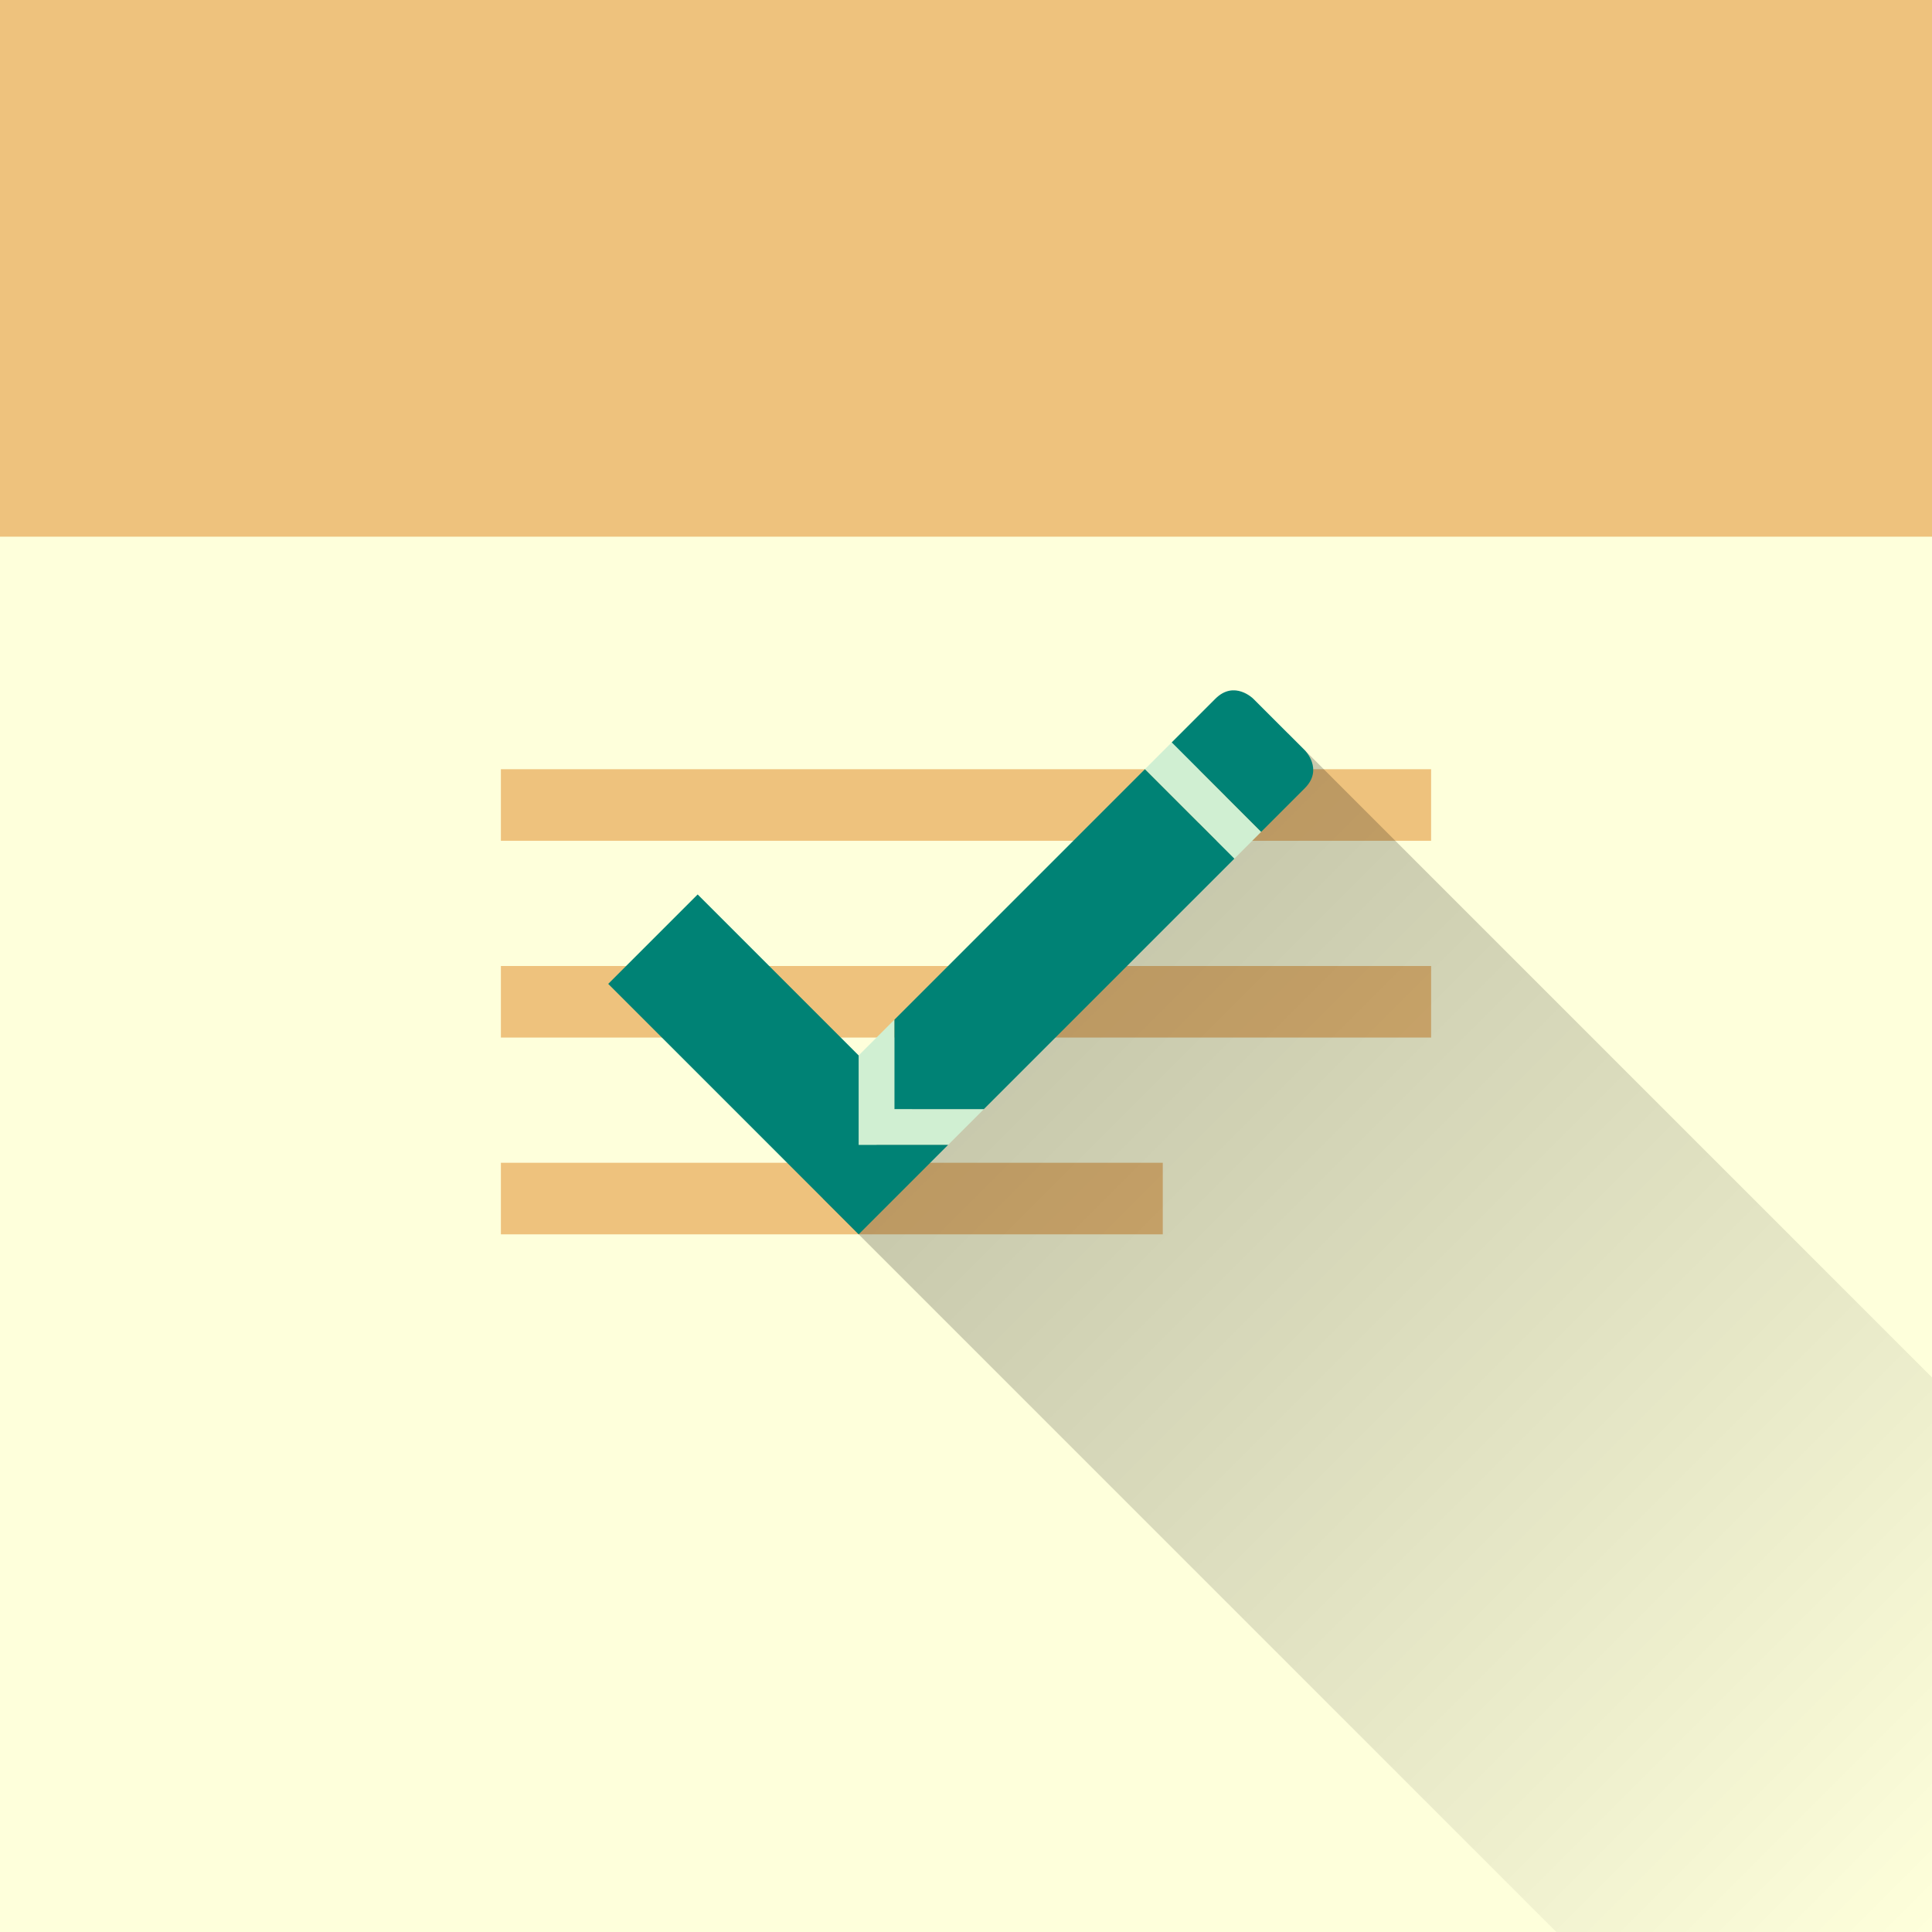 <?xml version="1.0" encoding="UTF-8" standalone="no"?>
<!-- Created with Inkscape (http://www.inkscape.org/) -->

<svg
   width="108in"
   height="108in"
   viewBox="0 0 108 108"
   version="1.1"
   id="svg830"
   sodipodi:docname="Icon.svg"
   inkscape:version="1.1.1 (3bf5ae0d25, 2021-09-20, custom)"
   inkscape:export-filename="/home/eli/Code/Repositories/Android/TestingEditText/IconForeground2.png"
   inkscape:export-xdpi="20"
   inkscape:export-ydpi="20"
   xmlns:inkscape="http://www.inkscape.org/namespaces/inkscape"
   xmlns:sodipodi="http://sodipodi.sourceforge.net/DTD/sodipodi-0.dtd"
   xmlns:xlink="http://www.w3.org/1999/xlink"
   xmlns="http://www.w3.org/2000/svg"
   xmlns:svg="http://www.w3.org/2000/svg">
  <sodipodi:namedview
     id="namedview832"
     pagecolor="#ffffff"
     bordercolor="#666666"
     borderopacity="1.0"
     inkscape:pageshadow="2"
     inkscape:pageopacity="0.0"
     inkscape:pagecheckerboard="0"
     inkscape:document-units="in"
     showgrid="false"
     units="in"
     inkscape:zoom="0.038601701"
     inkscape:cx="10180.898"
     inkscape:cy="8730.1852"
     inkscape:window-width="1920"
     inkscape:window-height="1027"
     inkscape:window-x="1920"
     inkscape:window-y="0"
     inkscape:window-maximized="1"
     inkscape:current-layer="layer5" />
  <defs
     id="defs827">
    <linearGradient
       inkscape:collect="always"
       id="linearGradient74173">
      <stop
         style="stop-color:#000000;stop-opacity:1;"
         offset="0"
         id="stop74169" />
      <stop
         style="stop-color:#000000;stop-opacity:0;"
         offset="1"
         id="stop74171" />
    </linearGradient>
    <linearGradient
       inkscape:collect="always"
       xlink:href="#linearGradient74173"
       id="linearGradient74175"
       x1="144.886"
       y1="20.795"
       x2="217.718"
       y2="20.795"
       gradientUnits="userSpaceOnUse"
       gradientTransform="rotate(45,61.861,-66.276)" />
  </defs>
  <g
     inkscape:groupmode="layer"
     id="layer6"
     inkscape:label="Background"
     style="display:inline">
    <rect
       style="display:inline;fill:#feffdb;fill-opacity:1;stroke:none;stroke-width:0.1"
       id="rect886"
       width="108"
       height="108"
       x="0"
       y="0"
       ry="0" />
    <rect
       style="display:inline;fill:#eec27d;fill-opacity:1;stroke:none;stroke-width:0.1"
       id="rect1171-3-6"
       width="37"
       height="4"
       x="28"
       y="65" />
    <rect
       style="display:inline;fill:#eec27d;fill-opacity:1;stroke:none;stroke-width:0.1"
       id="rect1171-3"
       width="52"
       height="4"
       x="28"
       y="54" />
    <rect
       style="display:inline;fill:#eec27d;fill-opacity:1;stroke:none;stroke-width:0.1"
       id="rect1171"
       width="52"
       height="4"
       x="28"
       y="43" />
    <rect
       style="display:inline;fill:#eec27d;fill-opacity:1;stroke:none;stroke-width:0.1"
       id="rect1045"
       width="108"
       x="0"
       y="0"
       height="30" />
  </g>
  <g
     inkscape:groupmode="layer"
     id="layer5"
     inkscape:label="Shadow"
     style="display:inline">
    <path
       style="display:inline;opacity:0.22;fill:url(#linearGradient74175);fill-opacity:1;stroke:none;stroke-width:0.01;stroke-linecap:butt;stroke-linejoin:miter;stroke-miterlimit:4;stroke-dasharray:none;stroke-opacity:0"
       d="m 108,77 v 31 H 87 L 46,67 l 26,-26"
       id="path35193-1-2"
       sodipodi:nodetypes="ccccc" />
  </g>
  <g
     inkscape:groupmode="layer"
     id="g35205"
     inkscape:label="Foreground"
     style="display:inline">
    <path
       style="display:inline;fill:#d0efd2;fill-opacity:1;stroke:none;stroke-width:0.01px;stroke-linecap:butt;stroke-linejoin:miter;stroke-opacity:1"
       d="m 50,57 v 5 h 5 l -2,2 h -5 v -5 z"
       id="path35195"
       sodipodi:nodetypes="ccccccc" />
    <path
       style="display:inline;fill:#d0efd2;fill-opacity:1;stroke:none;stroke-width:0.01px;stroke-linecap:butt;stroke-linejoin:miter;stroke-opacity:1"
       d="m 65.5,41.5 5,5 -1.5,1.5 -5,-5 z"
       id="path35197" />
    <path
       style="display:inline;fill:#008275;fill-opacity:1;stroke:none;stroke-width:0.01;stroke-linecap:butt;stroke-linejoin:miter;stroke-miterlimit:4;stroke-dasharray:none;stroke-opacity:1"
       d="m 39,50 9,9 v 5 h 5 L 48,69 34,55 Z"
       id="path35199" />
    <path
       style="display:inline;fill:#008275;fill-opacity:1;stroke:none;stroke-width:0.01px;stroke-linecap:butt;stroke-linejoin:miter;stroke-opacity:1"
       d="m 64,43 5,5 L 55,62 h -5 v -5 z"
       id="path35201"
       sodipodi:nodetypes="cccccc" />
    <path
       style="display:inline;fill:#008275;fill-opacity:1;stroke:none;stroke-width:0.01px;stroke-linecap:butt;stroke-linejoin:miter;stroke-opacity:1"
       d="m 65.5,41.5 2.439,-2.439 c 1.061,-1.061 2.121,0 2.121,0 l 2.879,2.879 c 0,0 1.061,1.061 0,2.121 l -2.439,2.439 z"
       id="path35203"
       sodipodi:nodetypes="ccccccc" />
  </g>
</svg>
